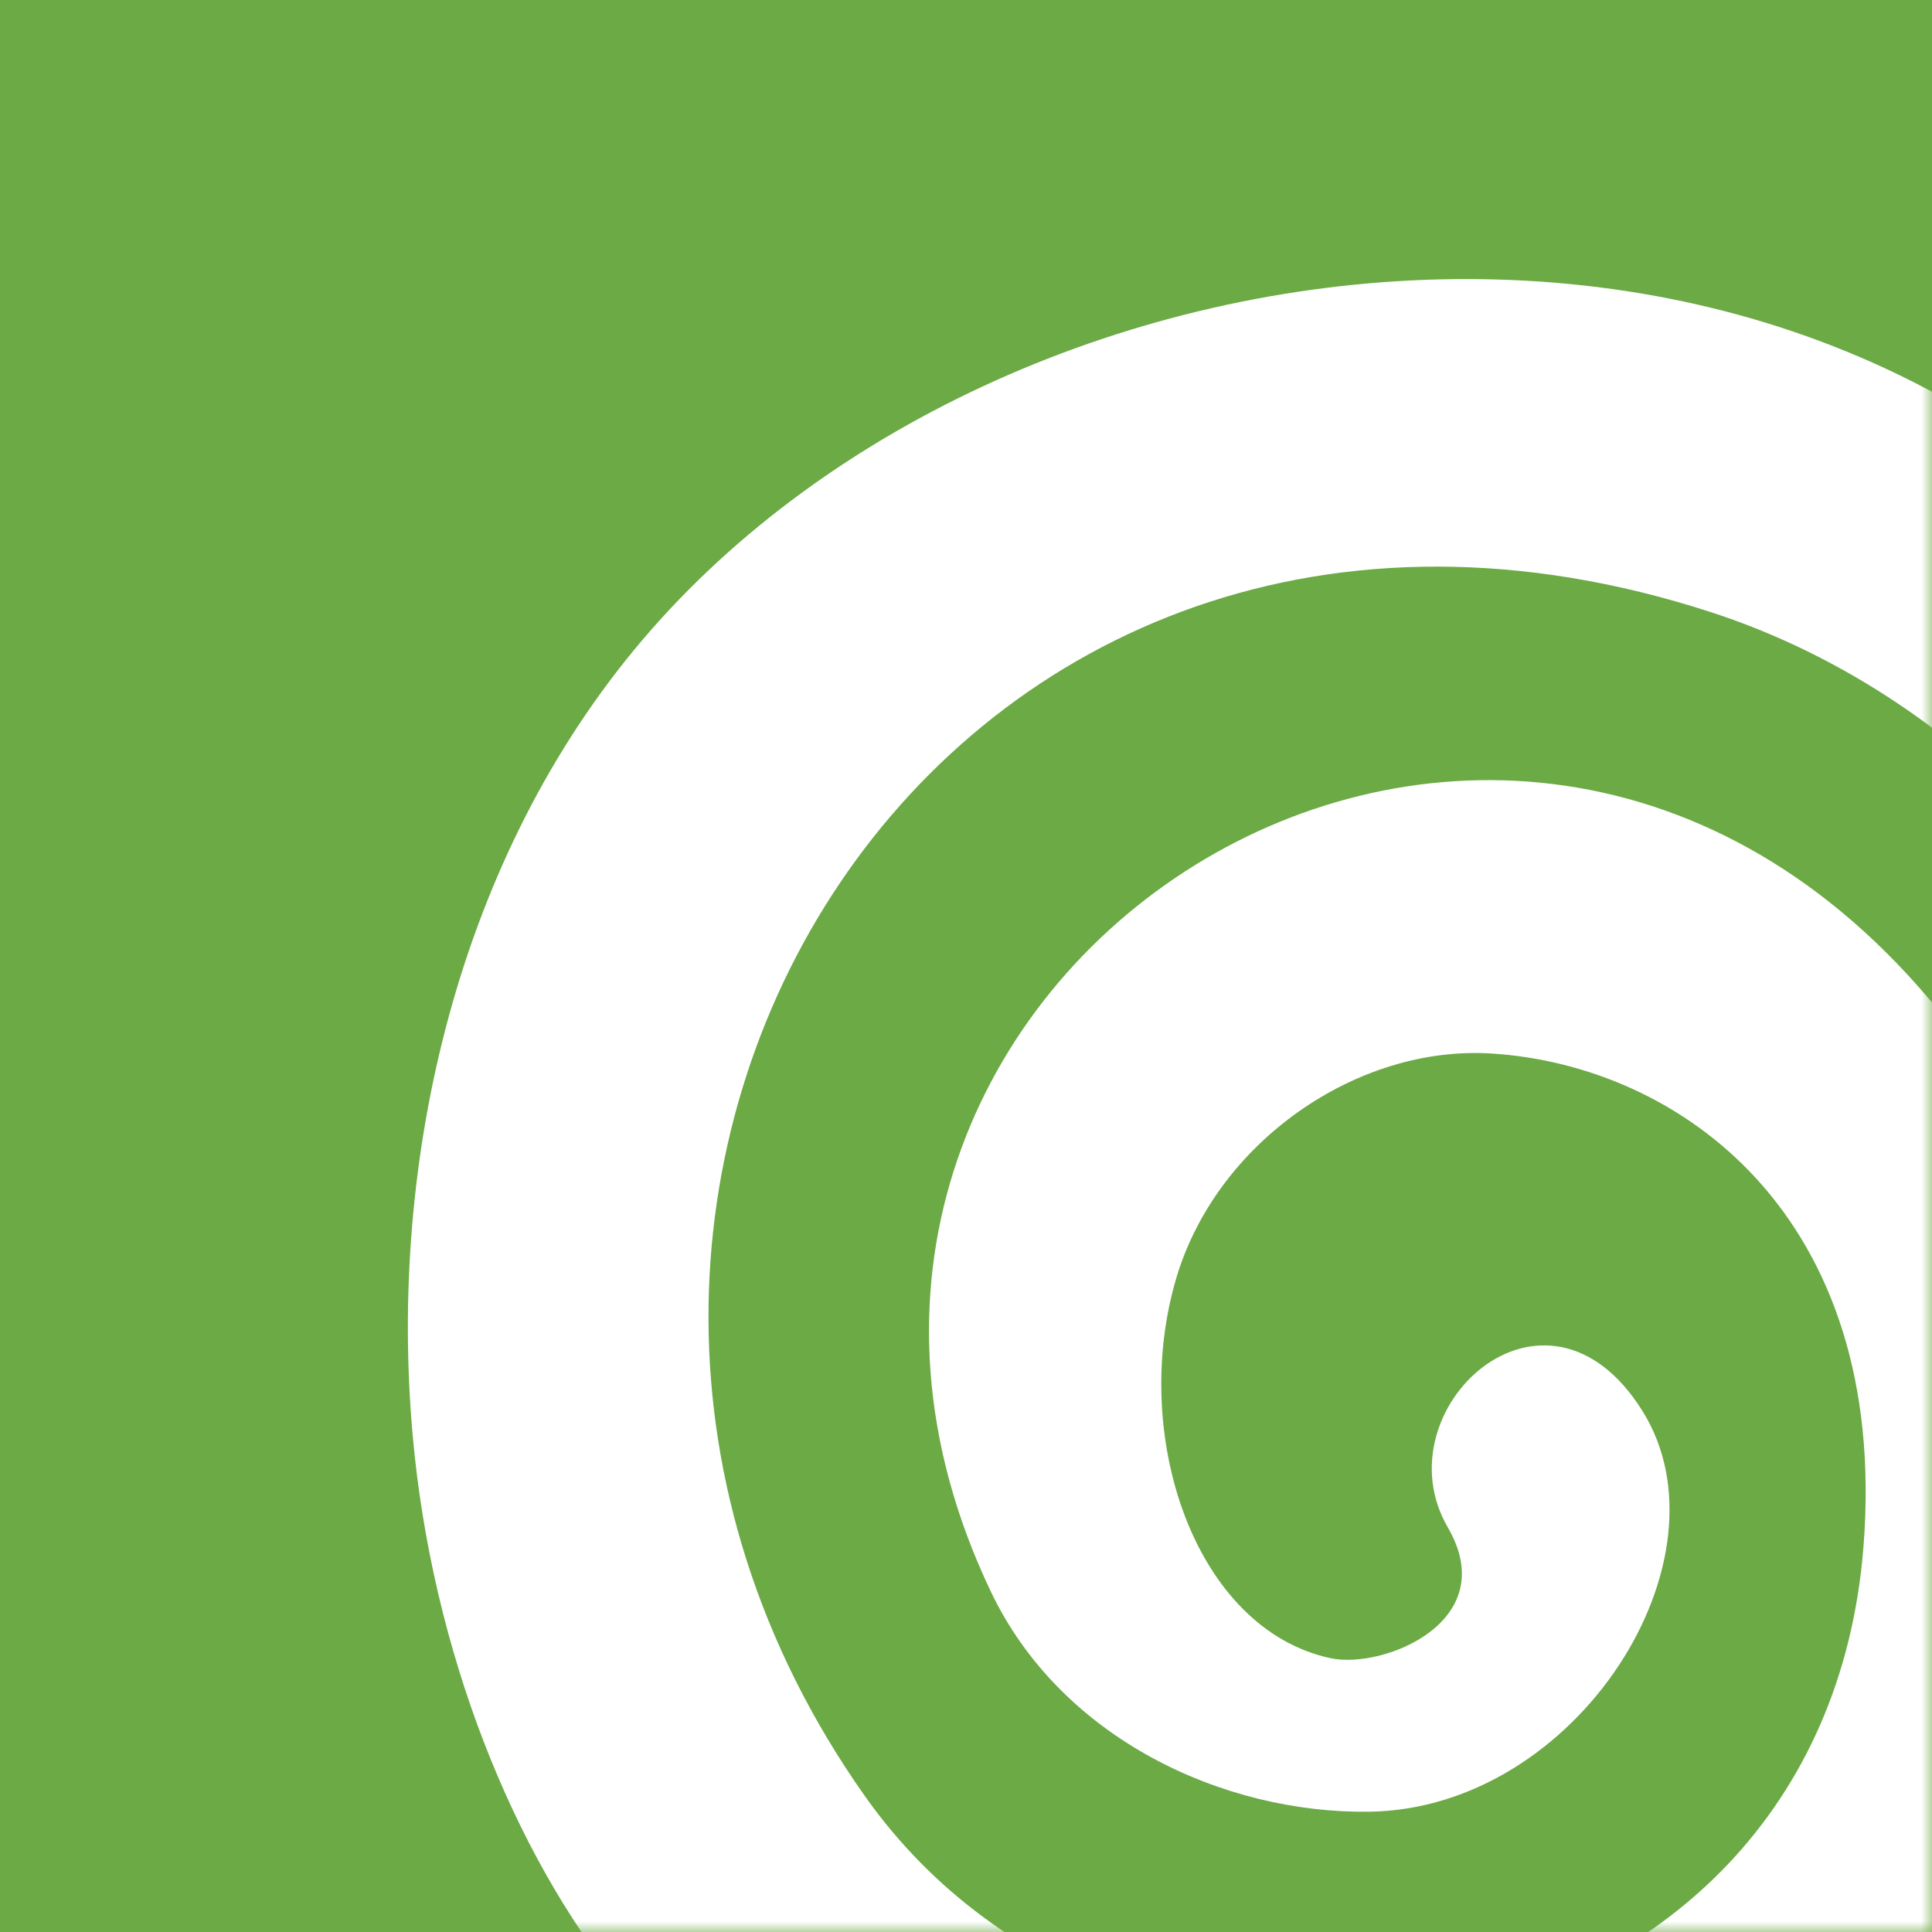 <svg viewBox="0 0 90 90" xmlns="http://www.w3.org/2000/svg" xmlns:xlink="http://www.w3.org/1999/xlink"><defs><path id="a" d="M0 0h90v90H0z"/></defs><g fill="none" fill-rule="evenodd"><path fill="#6BAA44" d="M0 0h90v90H0z"/><mask id="b" fill="#fff"><use xlink:href="#a"/></mask><use fill="#6BAA44" xlink:href="#a"/><g mask="url(#b)" fill="#FFF" fill-rule="nonzero"><path d="M105.059 32.032C86.724 4.587 47.212 9.515 29.96 29.772 21.328 39.9 18.063 54 19.228 66.908c.908 10.03 4.675 19.362 9.657 25.532 13.445 16.655 37.089 18.664 52.47 7.85 21.716-15.262 20.172-40.004 8.496-53.767-20.868-24.6-57.031-.37-43.697 27.614 3.267 6.855 10.832 10.348 17.624 10.26 9.712-.13 17.047-11.79 12.728-18.678-4.524-7.223-12.243-.033-9.06 5.436 2.552 4.39-3.024 6.617-5.464 6.09-6.34-1.366-9.369-10.398-7.175-17.743 1.888-6.3 8.411-10.827 14.687-10.424 8.726.553 18.496 7.5 17.32 22.9-1.898 24.847-33.86 29.637-46.529 11.684-19.963-28.283 3.736-66.76 39.436-55.139 18.486 6.02 32.03 28.27 23.546 51.641-3.184 8.786-5.136 12.096-5.504 15.11-1.44 11.734 33.885-23.446 7.296-63.244"/></g></g></svg>